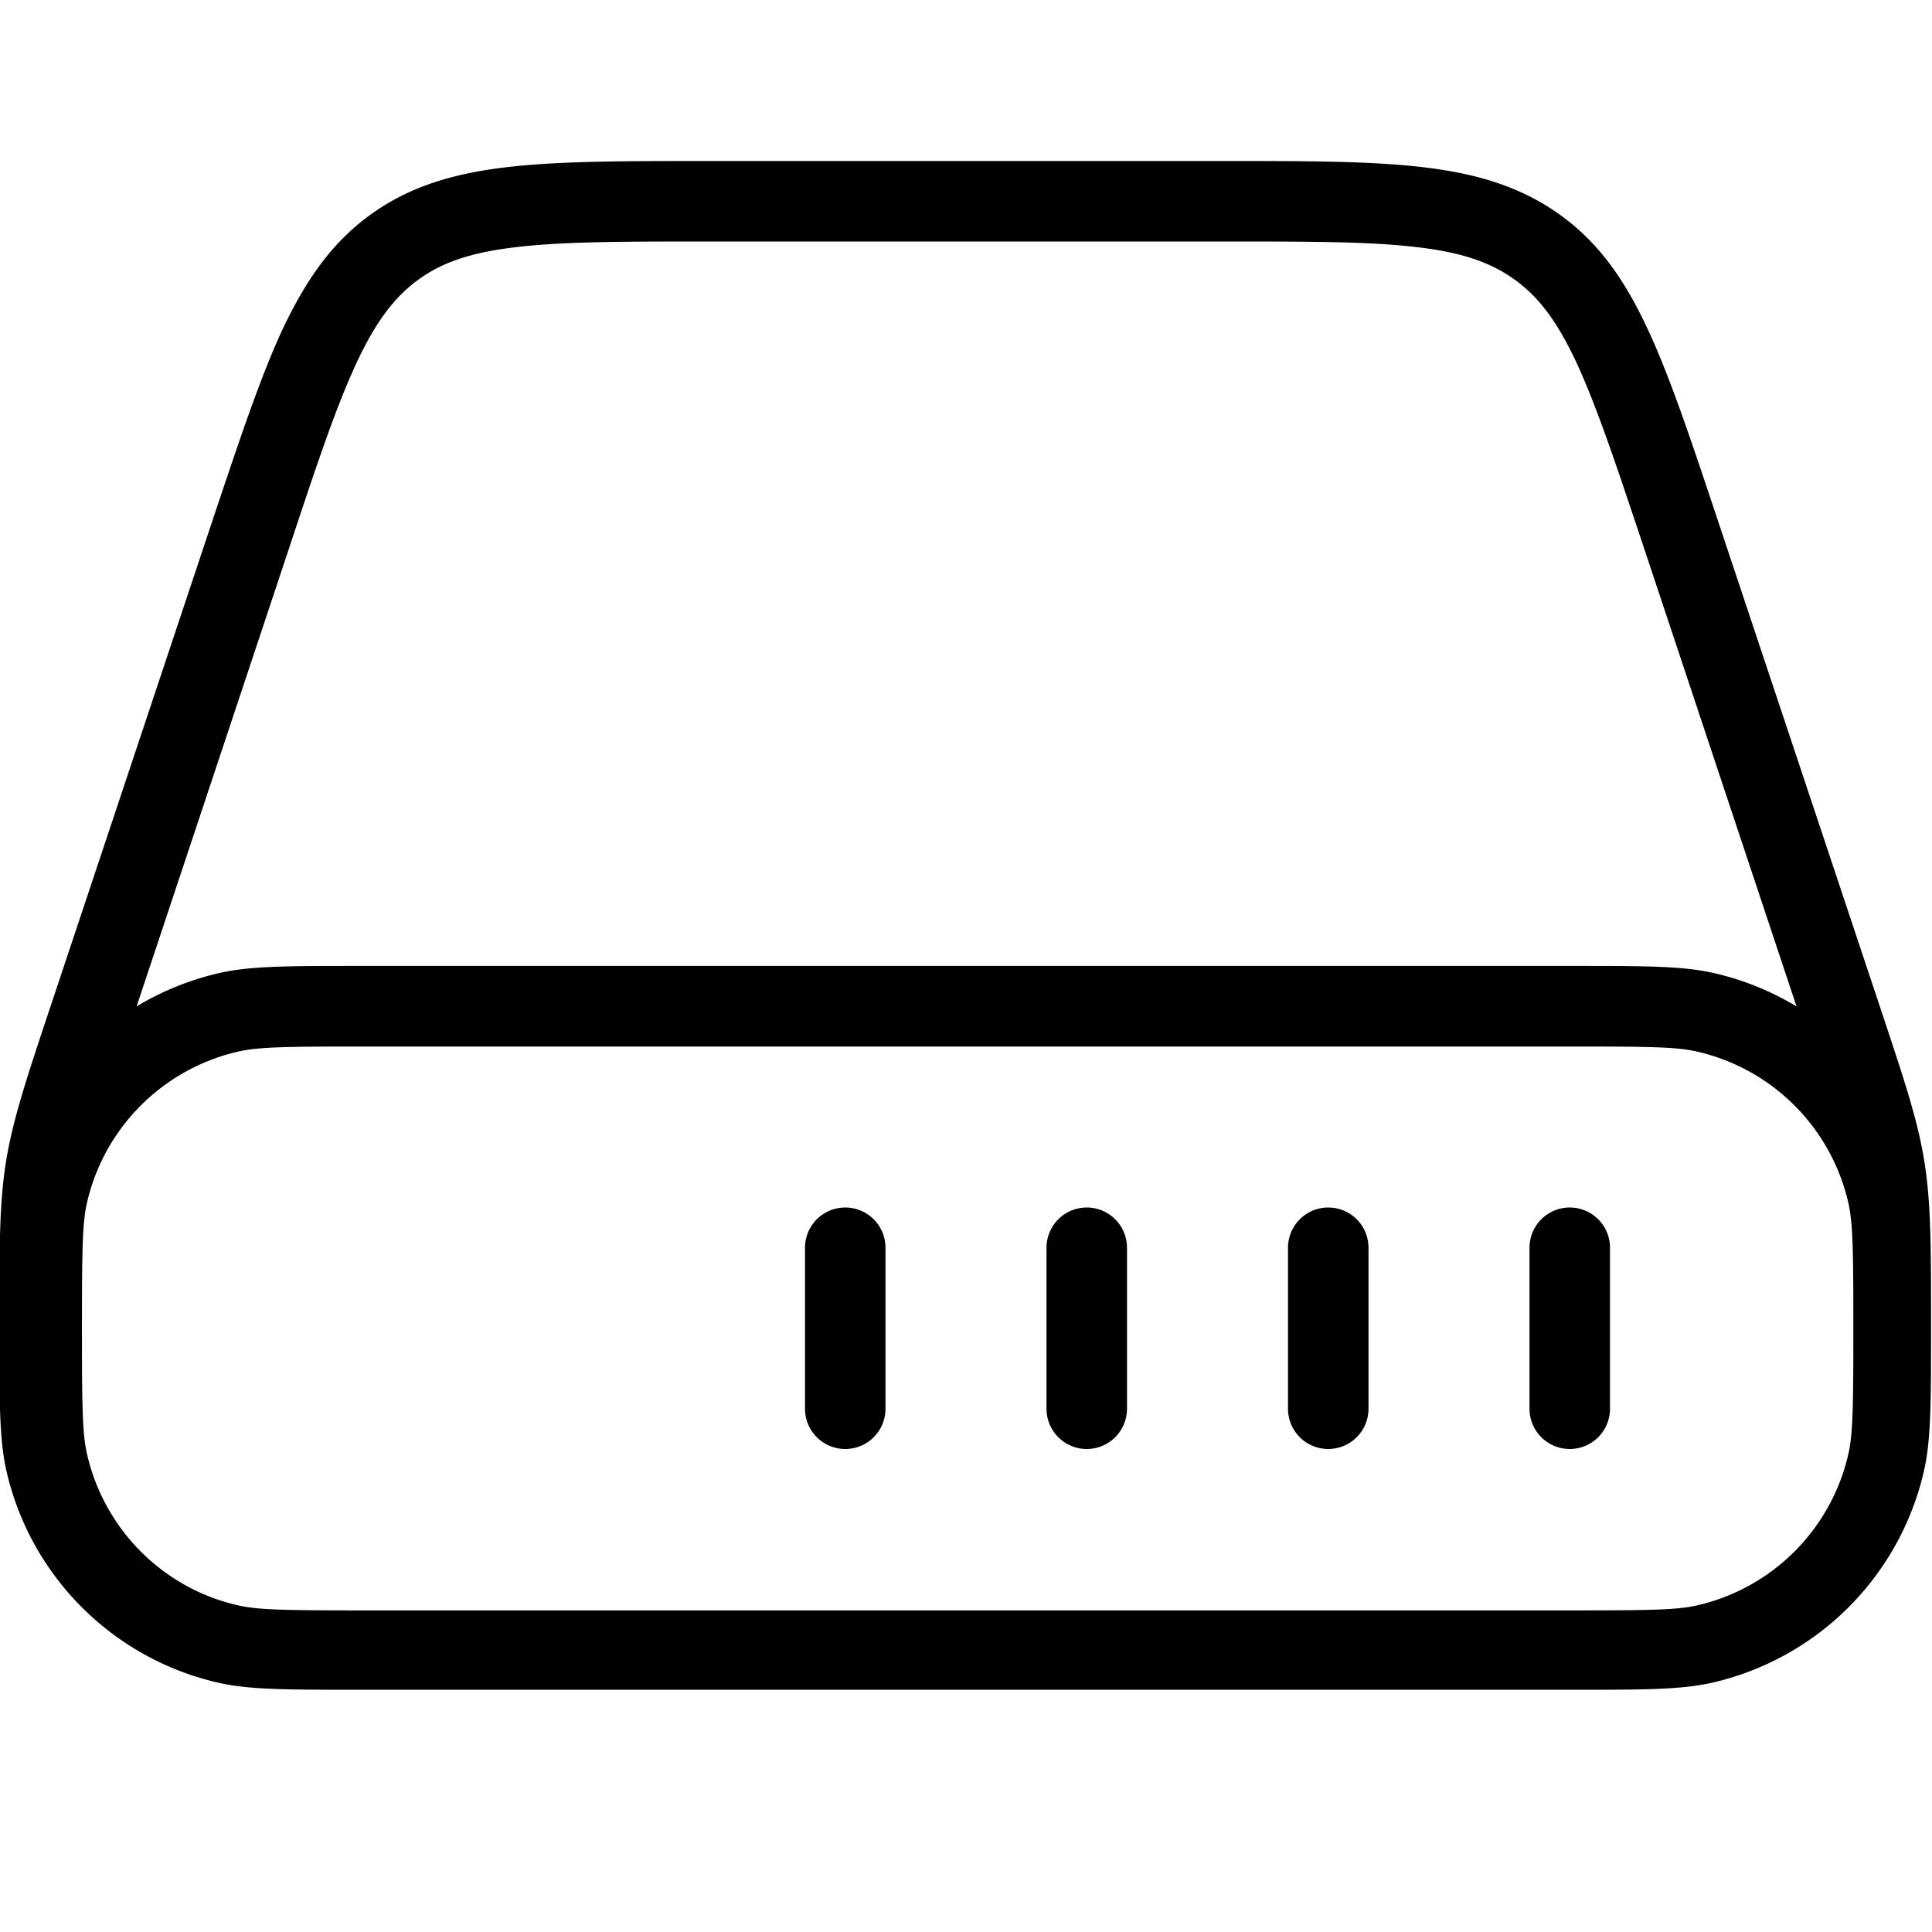 <svg xmlns="http://www.w3.org/2000/svg" xmlns:xlink="http://www.w3.org/1999/xlink" width="24" height="24" viewBox="0 0 24 24"><path fill="currentColor" d="M19 15.5a.5.5 0 0 1 1 0v2a.5.5 0 0 1-1 0zm-2.5-.5a.5.5 0 0 0-.5.5v2a.5.5 0 0 0 1 0v-2a.5.5 0 0 0-.5-.5m-3.5.5a.5.5 0 0 1 1 0v2a.5.5 0 0 1-1 0zm-2.5-.5a.5.5 0 0 0-.5.5v2a.5.5 0 0 0 1 0v-2a.5.5 0 0 0-.5-.5"/><path fill="currentColor" fill-rule="evenodd" d="M8.79 2c-1.02 0-1.82 0-2.47.074c-.668.076-1.22.235-1.71.587s-.812.823-1.1 1.43c-.275.592-.53 1.36-.852 2.32l-2.04 6.12c-.293.879-.458 1.38-.542 1.89c-.084.517-.084 1.07-.084 1.97v.102c0 .93 0 1.39.088 1.78a3.5 3.5 0 0 0 2.63 2.63c.384.088.849.088 1.78.088h15c.93 0 1.39 0 1.78-.088a3.5 3.5 0 0 0 2.63-2.63c.088-.384.088-.849.088-1.78v-.101c0-.9 0-1.45-.084-1.97c-.084-.518-.25-1.01-.542-1.89l-2.04-6.12c-.322-.965-.577-1.73-.852-2.32c-.284-.61-.608-1.08-1.1-1.43s-1.04-.51-1.71-.587C17.012 2 16.21 2 15.19 2H8.78zm.03 1c-1.06 0-1.8 0-2.39.068c-.571.065-.935.189-1.23.404c-.297.215-.53.52-.773 1.04c-.248.534-.486 1.24-.82 2.25l-1.91 5.74a3.5 3.5 0 0 1 1.03-.415c.384-.088.849-.088 1.78-.088h15c.93 0 1.39 0 1.78.088a3.5 3.5 0 0 1 1.03.415l-1.91-5.74c-.334-1-.571-1.71-.82-2.25c-.243-.522-.476-.828-.774-1.04c-.298-.215-.662-.34-1.23-.404C16.998 3 16.253 3 15.193 3h-6.35zm10.7 10h-15c-.984 0-1.31.006-1.56.063a2.5 2.5 0 0 0-1.88 1.88c-.056.247-.062.572-.062 1.56s.006 1.31.063 1.56c.214.936.945 1.67 1.88 1.88c.247.056.572.062 1.56.062h15c.984 0 1.31-.006 1.56-.062a2.5 2.5 0 0 0 1.88-1.88c.056-.247.062-.572.062-1.56s-.006-1.31-.062-1.56a2.5 2.5 0 0 0-1.88-1.88c-.247-.057-.572-.063-1.56-.063" clip-rule="evenodd"/></svg>